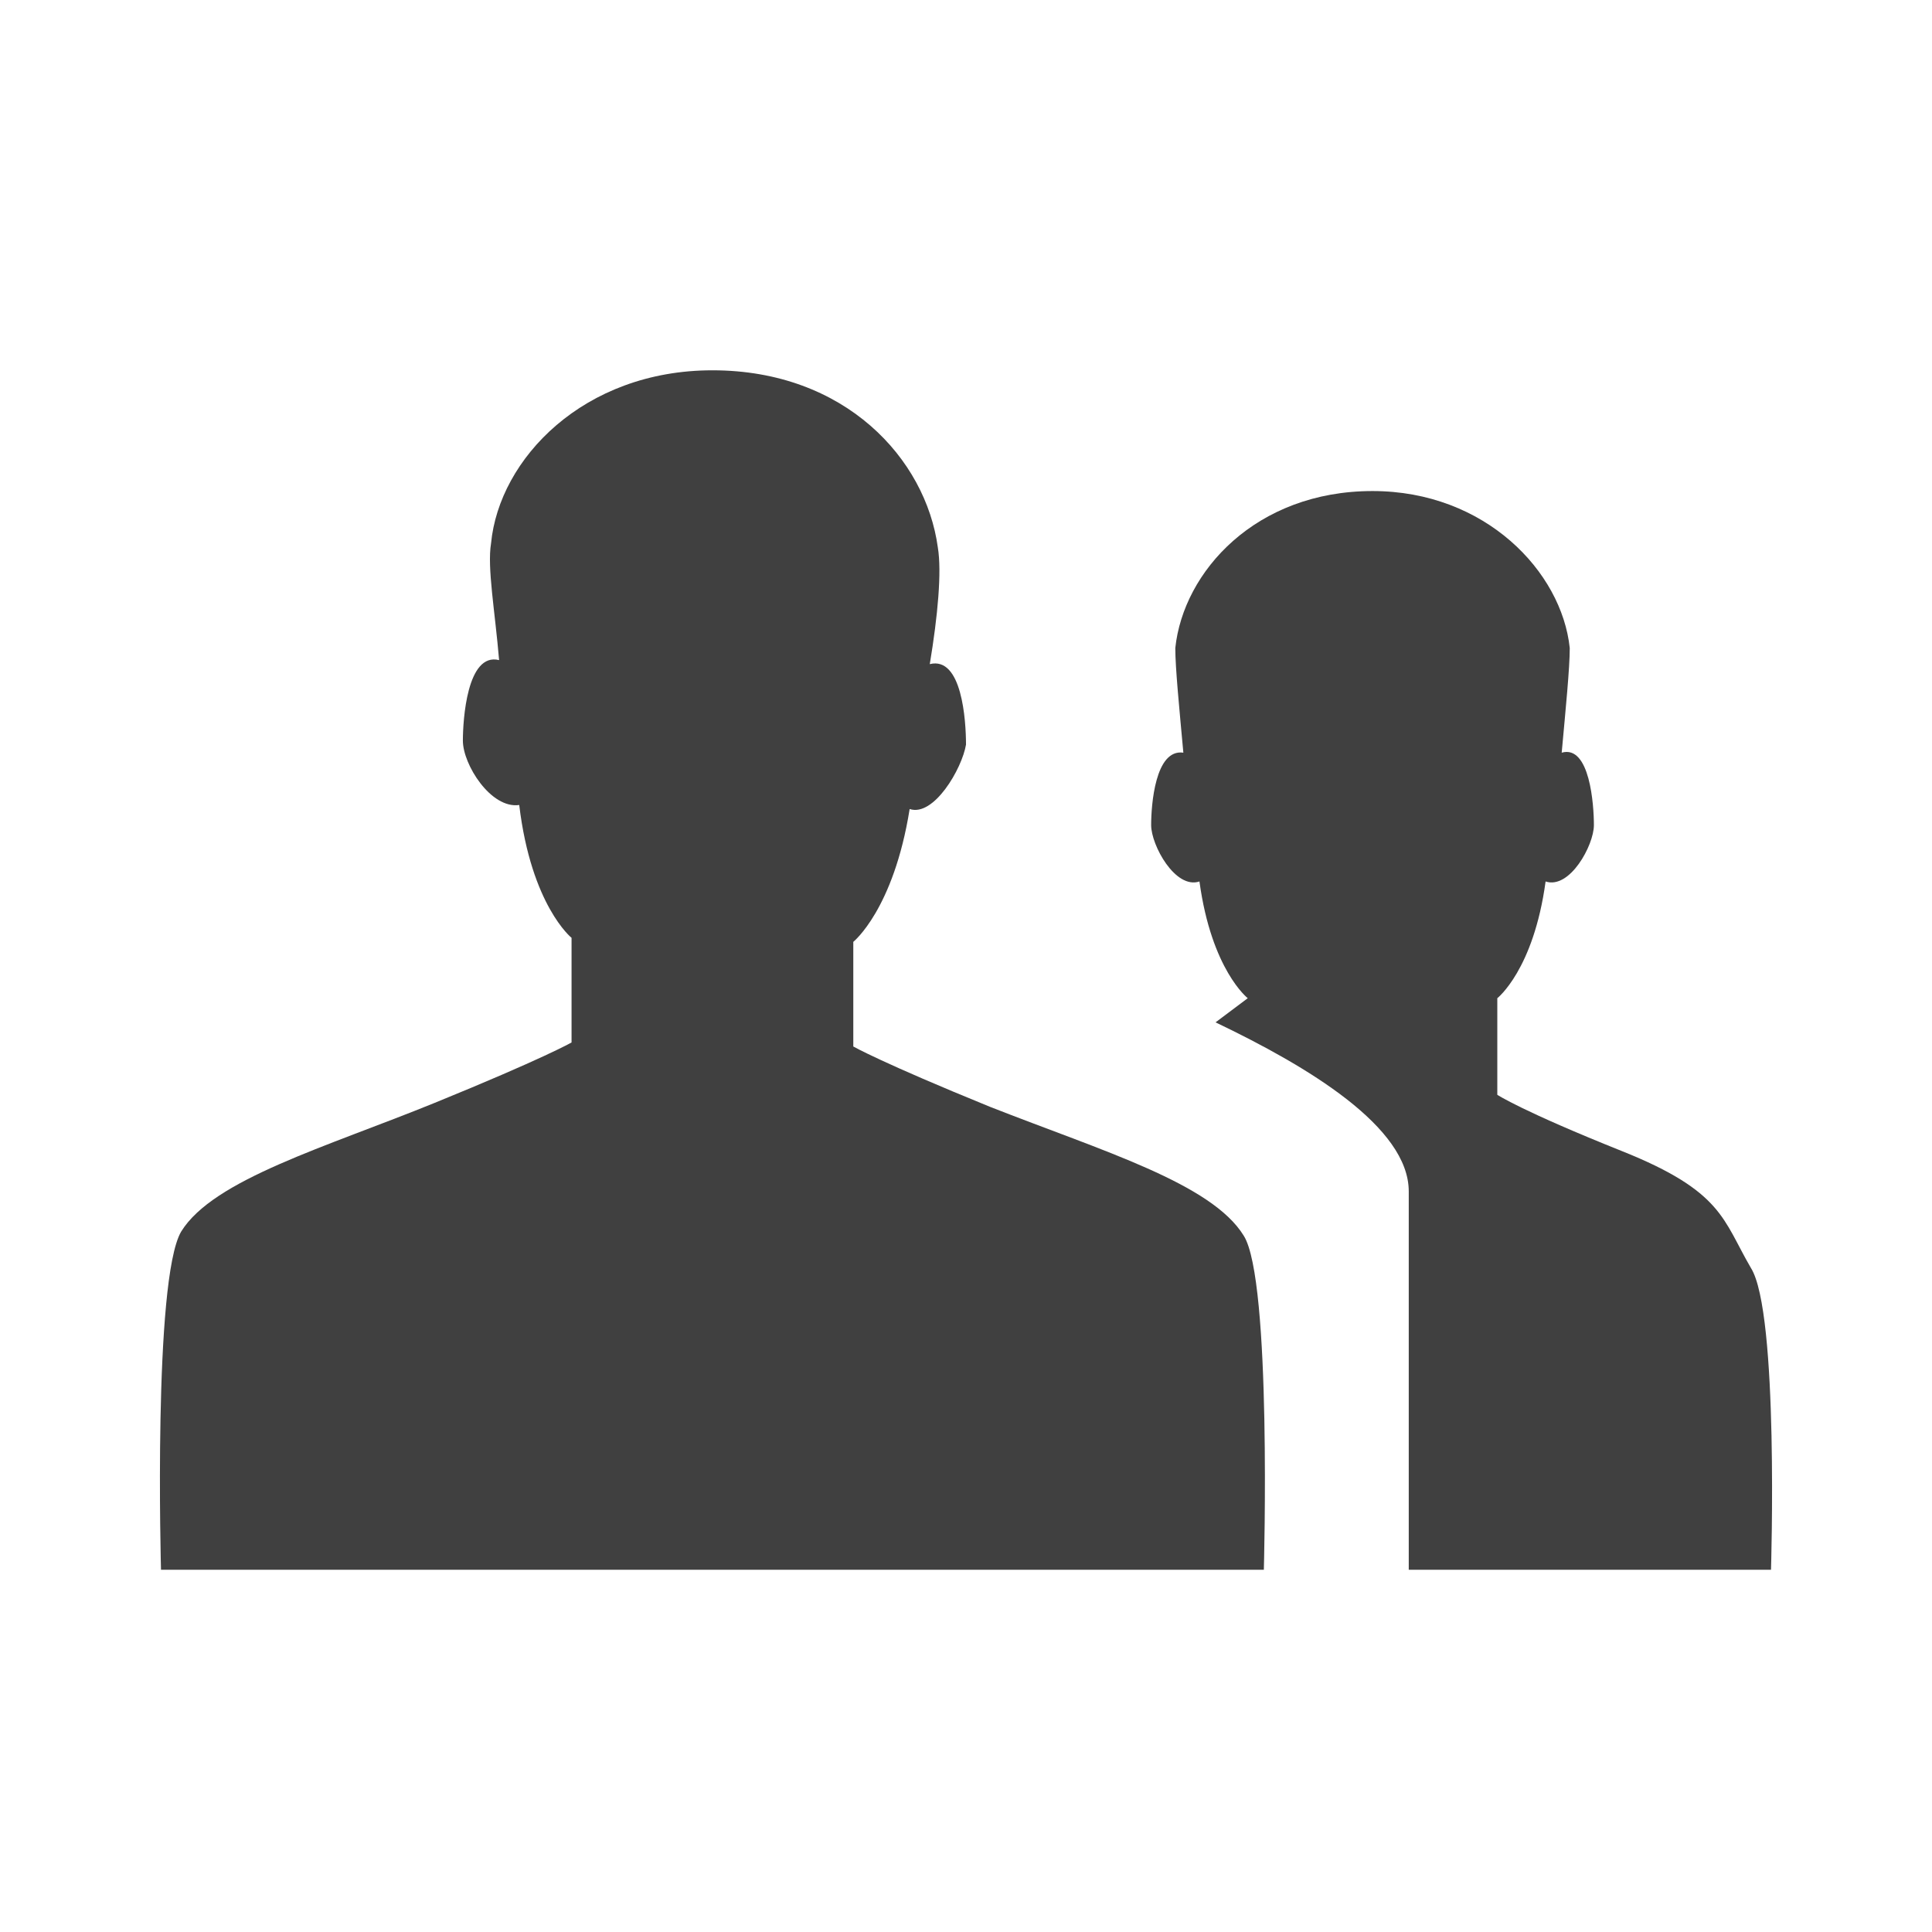 <?xml version="1.0" encoding="utf-8"?>
<!-- Generator: Adobe Illustrator 19.2.0, SVG Export Plug-In . SVG Version: 6.00 Build 0)  -->
<!DOCTYPE svg PUBLIC "-//W3C//DTD SVG 1.1//EN" "http://www.w3.org/Graphics/SVG/1.1/DTD/svg11.dtd">
<svg version="1.1" id="Vrstva_1" xmlns="http://www.w3.org/2000/svg" xmlns:xlink="http://www.w3.org/1999/xlink" x="0px" y="0px"
	 width="48px" height="48px" viewBox="0 0 48 48" enable-background="new 0 0 48 48" xml:space="preserve">
<g>
	<path fill="#404040" d="M24.6,27.5c-2.7-1.1-3.4-1.5-3.4-1.5l0-2.6c0,0,1-0.8,1.4-3.3c0.6,0.2,1.3-1,1.4-1.6c0-0.6-0.1-2.2-0.9-2
		c0.2-1.2,0.3-2.3,0.2-2.9C23,11.4,21,9.2,17.7,9.2c-3.2,0-5.3,2.2-5.5,4.3c-0.1,0.6,0.1,1.7,0.2,2.9c-0.8-0.2-0.9,1.5-0.9,2
		c0,0.6,0.7,1.7,1.4,1.6c0.3,2.5,1.3,3.3,1.3,3.3l0,2.6c0,0-0.7,0.4-3.4,1.5c-2.7,1.1-5.5,1.9-6.3,3.2C3.8,31.8,4,39,4,39h27.4
		c0,0,0.2-7.2-0.5-8.3C30.1,29.4,27.4,28.6,24.6,27.5z"/>
	<path fill="#404040" d="M43.5,31.5c-0.7-1.2-0.7-1.9-3.2-2.9c-2.5-1-3.1-1.4-3.1-1.4l0-2.4c0,0,0.9-0.7,1.2-2.9
		c0.6,0.2,1.2-0.9,1.2-1.4c0-0.5-0.1-2-0.8-1.8c0.1-1.1,0.2-2.1,0.2-2.6c-0.2-1.9-2.1-3.9-4.9-3.9c-2.9,0-4.7,2-4.9,3.9
		c0,0.5,0.1,1.5,0.2,2.6c-0.7-0.1-0.8,1.3-0.8,1.8c0,0.5,0.6,1.6,1.2,1.4c0.3,2.2,1.2,2.9,1.2,2.9l-0.8,0.6c2.3,1.1,4.8,2.6,4.8,4.2
		V39H44C44,39,44.2,32.6,43.5,31.5z"/>
</g>
</svg>

